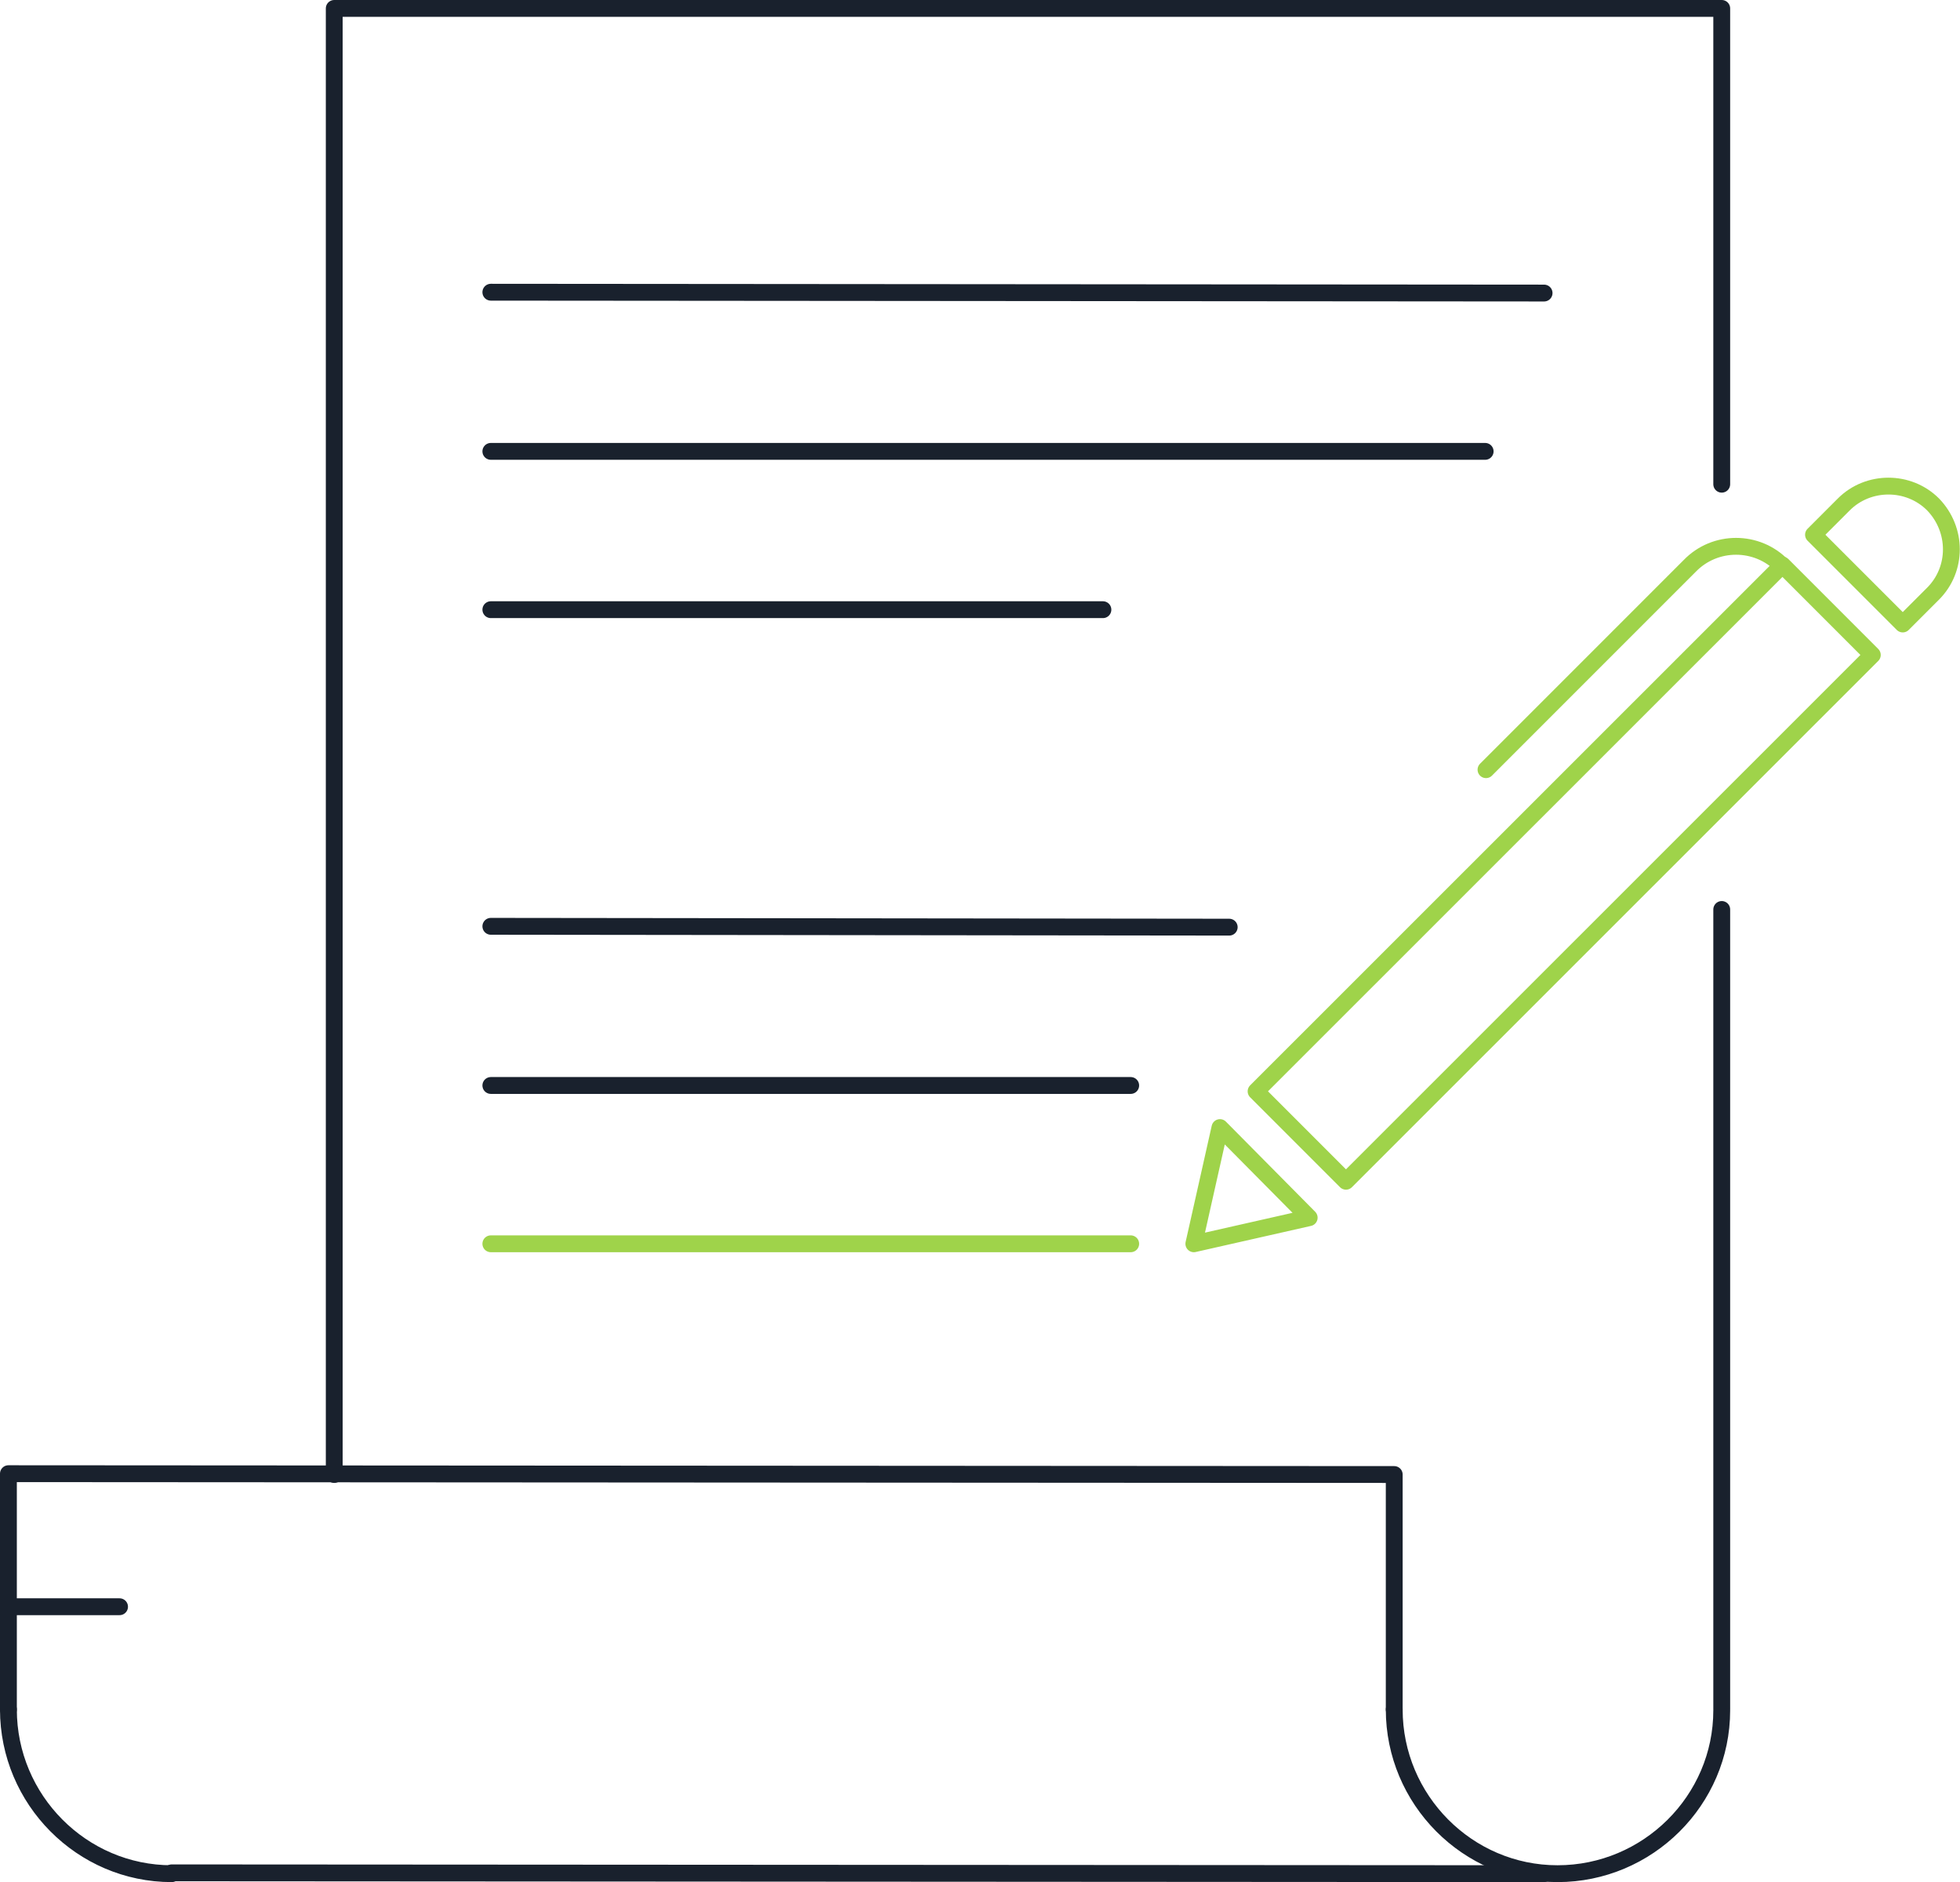 <svg id="Layer_1" xmlns="http://www.w3.org/2000/svg" viewBox="0 0 232.8 223.5"><style>.st0,.st1{fill:none;stroke:#19212d;stroke-width:2;stroke-linecap:round;stroke-linejoin:round;stroke-miterlimit:10}.st1{stroke:#9fd34a}</style><path class="st0" d="M204.5 57.5V1H39.7v174.1M204.5 203v-95M1 203c0 10.7 8.7 19.5 19.4 19.5M165.6 203c0 10.7 8.7 19.5 19.4 19.5s19.5-8.7 19.5-19.4"/><path class="st0" d="M165.6 203v-27.9L1 175v28M20.4 222.4l163 .1M58.3 34.7l125.1.1M58.3 72.4H131M58.3 110l87.7.1M58.3 128.9h76M58.3 53.6h118.1"/><path class="st1" d="M58.3 147.7h76M155.5 144.6l-13.7 3.1 3.1-13.8z"/><path transform="rotate(45.009 185.788 103.739)" class="st1" d="M178.2 59.5h15.1v88.4h-15.1z"/><path class="st1" d="M229.6 59.9c-2.9-2.9-7.7-2.9-10.6 0l-3.6 3.6L226 74.1l3.6-3.6c2.9-2.9 2.9-7.6 0-10.6zM211.7 67.2c-3-3.1-8-3.1-11 0l-24.2 24.2"/><path class="st0" d="M1 190.8h13.2"/></svg>